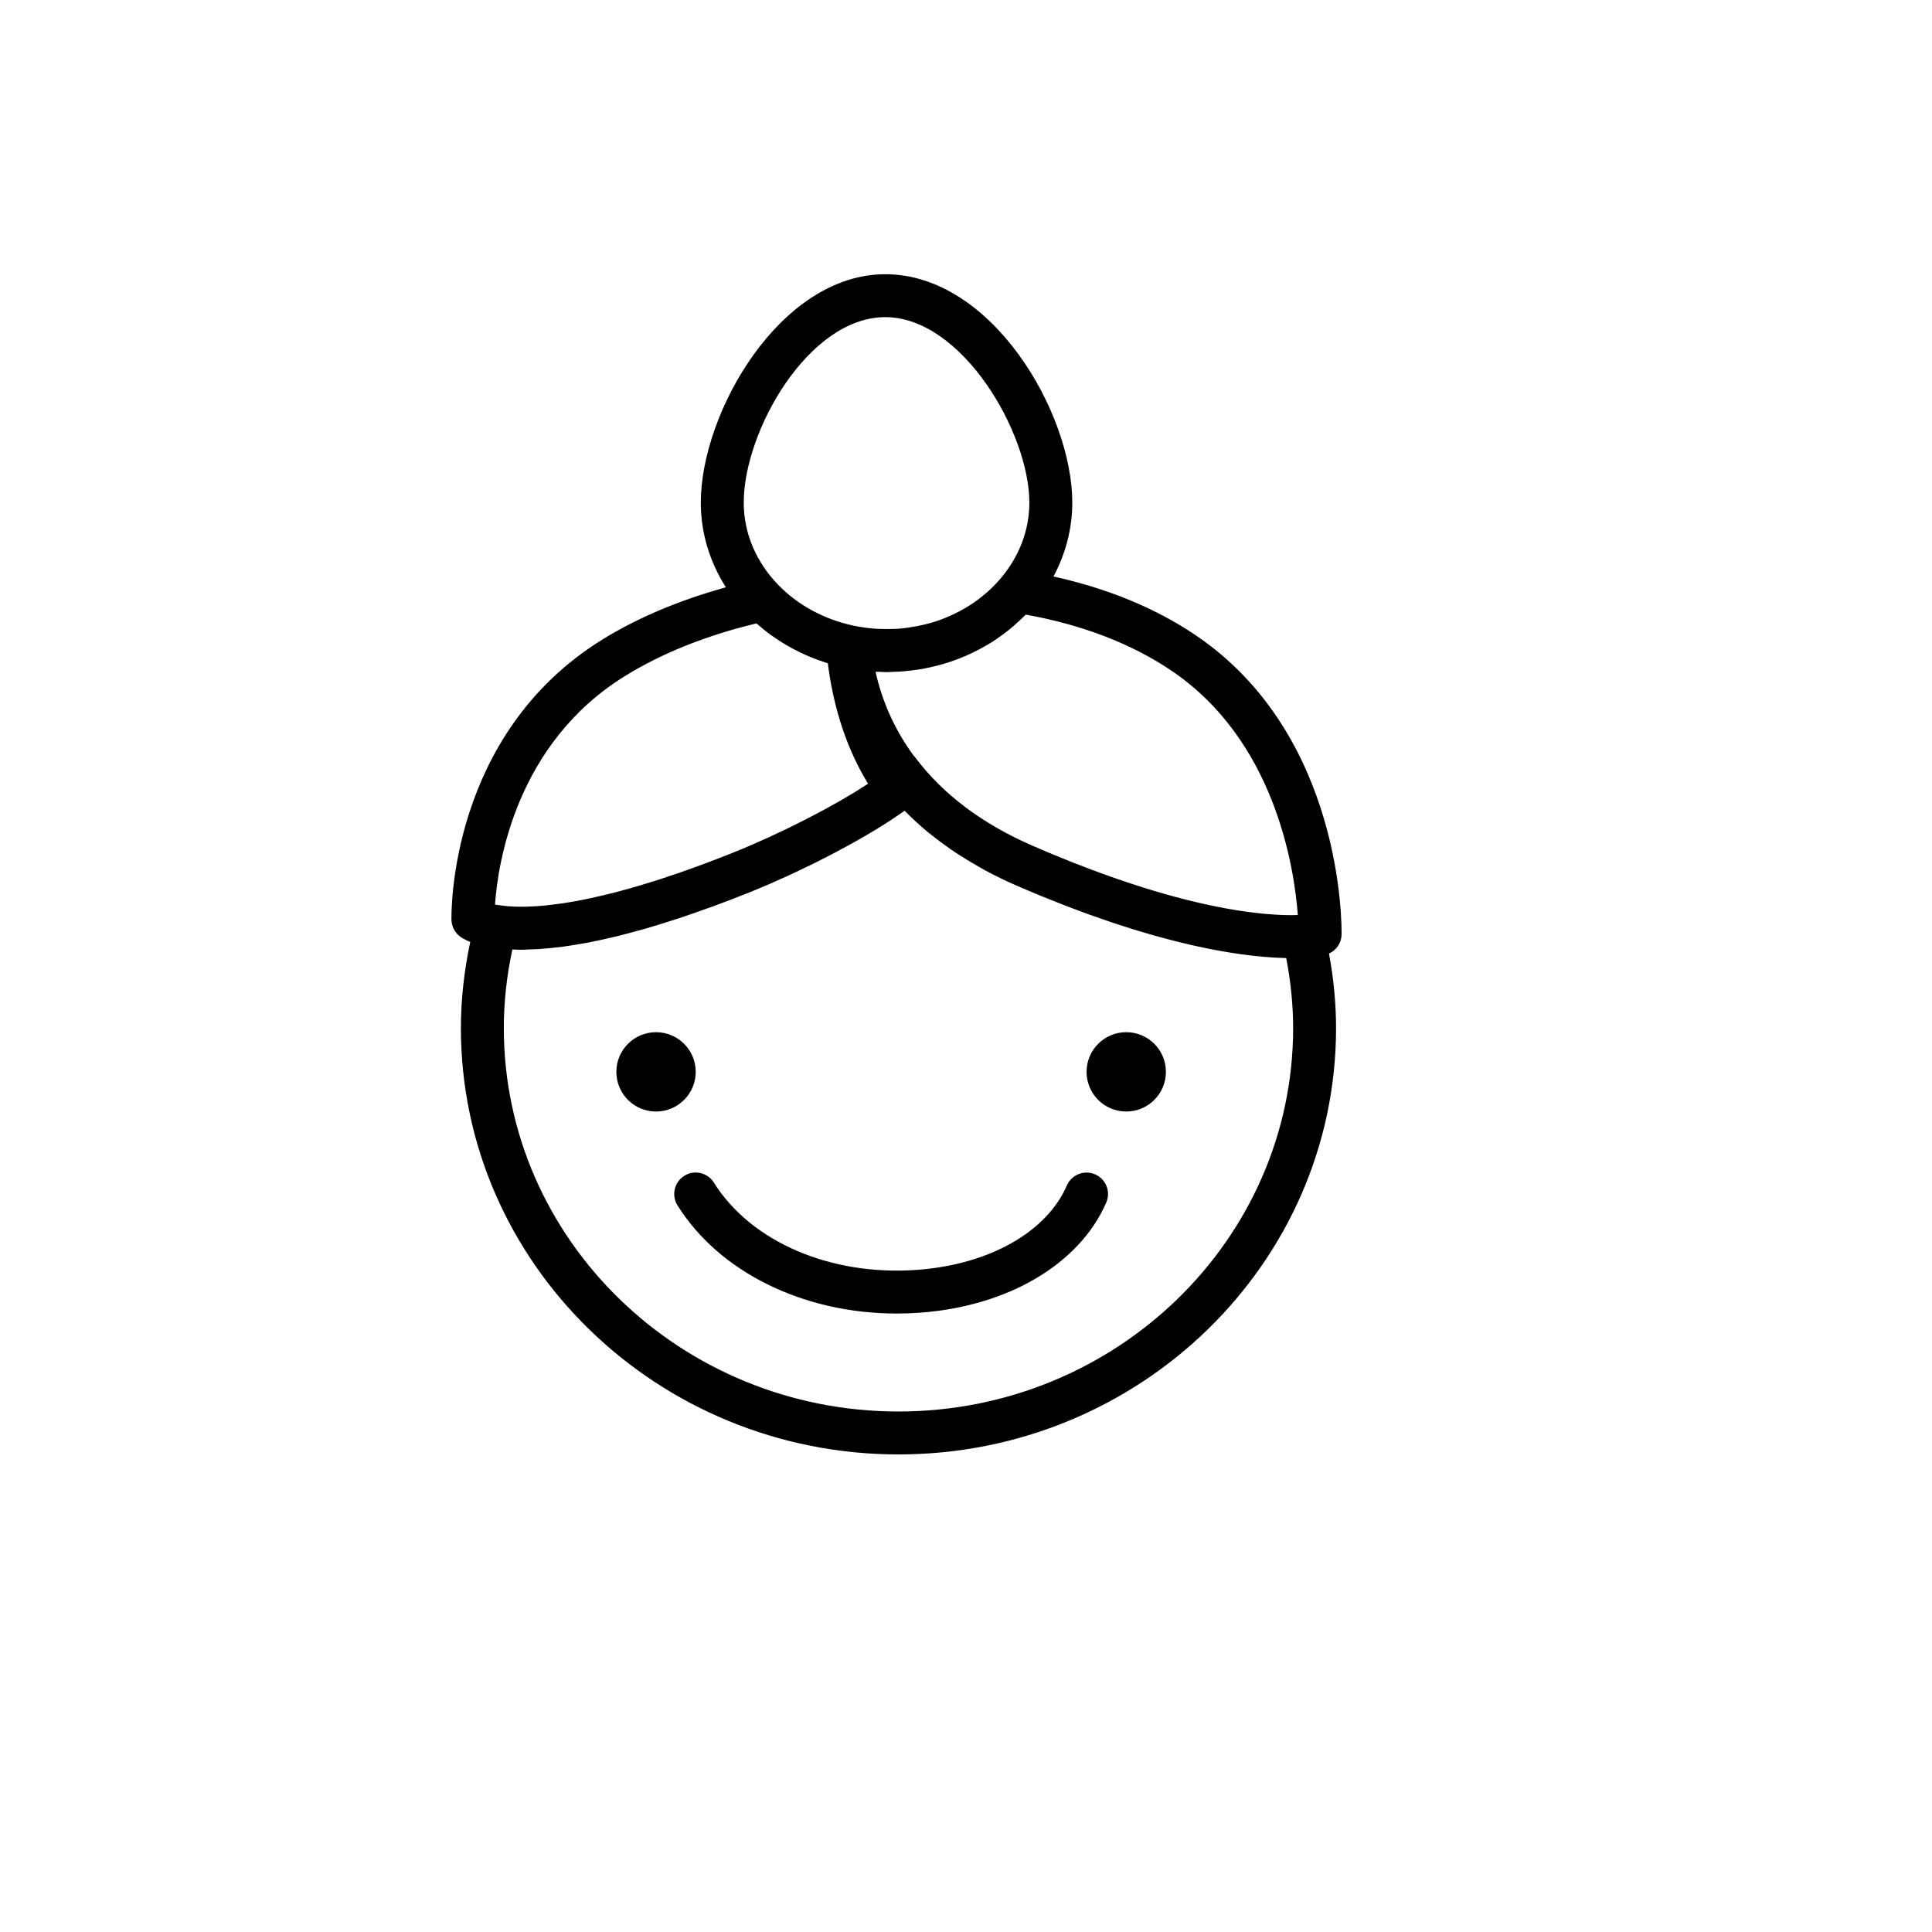 <svg class="SVGone" xmlns="http://www.w3.org/2000/svg" xmlns:xlink="http://www.w3.org/1999/xlink" version="1.1" id="Your_Icon" x="0px" y="0px" width="100px" height="100px" viewBox="5.0 -10.0 100.0 135.0" enable-background="new 0 0 100 100" xml:space="preserve">
<circle cx="33.341" cy="64.897" r="2.772"/>
<circle cx="66.197" cy="64.897" r="2.772"/>
<path d="M64.022,72.058c-0.76-0.327-1.643,0.019-1.974,0.778c-1.418,3.262-5.422,5.521-10.449,5.896  c-6.038,0.445-11.616-1.941-14.215-6.095c-0.439-0.702-1.363-0.917-2.067-0.476c-0.702,0.439-0.915,1.365-0.476,2.067  c2.935,4.69,8.832,7.557,15.326,7.557c0.547,0,1.101-0.021,1.655-0.062c6.142-0.459,11.114-3.406,12.978-7.693  C65.131,73.271,64.782,72.389,64.022,72.058z"/>
<path d="M70.995,34.351c-2.796-1.878-6.117-3.237-9.883-4.067c0.834-1.563,1.315-3.311,1.315-5.163  c0-6.278-5.611-15.96-13.068-15.96c-7.354,0-12.89,9.682-12.89,15.96c0,2.156,0.645,4.173,1.752,5.917  c-3.233,0.899-6.141,2.111-8.63,3.651C18.89,41.304,19.035,53.747,19.047,54.273c0.01,0.467,0.236,0.901,0.613,1.178  c0.105,0.077,0.331,0.218,0.699,0.365c-0.427,2.004-0.653,4.022-0.653,6.022c0,16.427,13.716,29.791,30.575,29.791  c16.86,0,30.577-13.364,30.577-29.791c0-1.707-0.169-3.452-0.494-5.208c0.512-0.237,0.866-0.732,0.878-1.313  C81.252,54.75,81.393,41.336,70.995,34.351z M59.179,32.947c3.941,0.709,7.351,2.018,10.144,3.894  c7.257,4.875,8.611,13.749,8.863,17.095c-0.143,0.005-0.272,0.012-0.438,0.012c-0.003,0-0.006,0-0.01,0  c-0.066,0-0.145-0.002-0.215-0.003c-0.102-0.002-0.199-0.002-0.31-0.005c-0.042-0.002-0.091-0.005-0.134-0.007  c-0.15-0.005-0.301-0.011-0.466-0.021c-0.036-0.003-0.078-0.007-0.115-0.009c-0.181-0.012-0.364-0.024-0.563-0.042  c-0.006-0.001-0.013-0.002-0.019-0.002c-3.104-0.28-8.402-1.341-16.275-4.766c-3.526-1.535-6.289-3.62-8.213-6.199  c-0.025-0.035-0.059-0.062-0.088-0.094c-1.438-1.959-2.244-3.99-2.661-5.856c0.11,0.006,0.218-0.002,0.329,0.001  c0.147,0.005,0.292,0.021,0.441,0.021c0.121,0,0.238-0.014,0.358-0.017c0.249-0.005,0.495-0.016,0.741-0.034  c0.183-0.014,0.364-0.034,0.545-0.055c0.3-0.034,0.597-0.072,0.891-0.124c0.098-0.018,0.193-0.042,0.291-0.061  c1.49-0.3,2.894-0.839,4.167-1.591c0.111-0.065,0.226-0.127,0.335-0.196c0.203-0.128,0.399-0.267,0.595-0.406  c0.187-0.131,0.369-0.265,0.547-0.405c0.14-0.111,0.277-0.225,0.413-0.343c0.235-0.203,0.461-0.414,0.68-0.632  C59.065,33.048,59.126,33.002,59.179,32.947z M49.359,12.161c5.362,0,10.068,8.078,10.068,12.96c0,1.965-0.735,3.776-1.963,5.246  c-0.001,0.001-0.001,0.001-0.002,0.002c-0.552,0.661-1.194,1.234-1.897,1.726c-0.106,0.073-0.214,0.145-0.324,0.215  c-0.215,0.139-0.439,0.264-0.666,0.386c-0.284,0.152-0.577,0.291-0.879,0.417c-0.146,0.062-0.291,0.125-0.439,0.18  c-0.232,0.085-0.47,0.161-0.71,0.231c-0.129,0.037-0.26,0.069-0.392,0.102c-0.363,0.091-0.735,0.162-1.114,0.216  c-0.219,0.031-0.437,0.064-0.66,0.082c-0.18,0.015-0.363,0.019-0.545,0.024c-0.316,0.009-0.634,0.01-0.956-0.008  c-0.089-0.005-0.179-0.006-0.268-0.012c-0.47-0.038-0.943-0.101-1.42-0.199c-0.047-0.01-0.092-0.021-0.139-0.032c0,0,0,0-0.001,0  c-0.989-0.217-1.92-0.565-2.776-1.027c-0.031-0.017-0.063-0.033-0.094-0.05c-0.851-0.47-1.625-1.054-2.296-1.744  c-1.502-1.548-2.417-3.557-2.417-5.754C39.47,20.122,43.996,12.161,49.359,12.161z M31.17,37.24  c2.584-1.599,5.671-2.834,9.184-3.679c0.046,0.042,0.099,0.076,0.146,0.117c0.278,0.242,0.565,0.474,0.865,0.693  c0.113,0.082,0.23,0.157,0.345,0.235c0.26,0.177,0.524,0.346,0.798,0.505c0.122,0.07,0.245,0.138,0.369,0.205  c0.298,0.161,0.604,0.31,0.917,0.448c0.097,0.043,0.192,0.087,0.291,0.128c0.401,0.167,0.812,0.316,1.232,0.446  c0.01,0.003,0.019,0.007,0.029,0.01c0.307,2.455,1.058,5.555,2.81,8.416c-0.146,0.096-0.308,0.196-0.463,0.295  c-0.154,0.097-0.3,0.193-0.463,0.292s-0.339,0.201-0.509,0.301c-0.186,0.11-0.366,0.219-0.561,0.33  c-0.16,0.092-0.332,0.185-0.497,0.277c-0.218,0.122-0.432,0.243-0.657,0.364c-0.156,0.084-0.32,0.168-0.48,0.252  c-0.245,0.129-0.488,0.259-0.739,0.388c-0.147,0.075-0.299,0.148-0.448,0.223c-0.271,0.136-0.541,0.272-0.816,0.406  c-0.134,0.065-0.27,0.127-0.405,0.191c-0.293,0.14-0.586,0.28-0.882,0.415c-0.167,0.077-0.334,0.148-0.501,0.223  c-0.263,0.118-0.527,0.238-0.789,0.35c-0.429,0.185-0.856,0.363-1.277,0.531c-0.581,0.232-1.137,0.446-1.681,0.651  c-0.184,0.069-0.363,0.135-0.543,0.202c-0.363,0.134-0.719,0.263-1.066,0.385c-0.186,0.065-0.374,0.133-0.555,0.195  c-0.402,0.138-0.791,0.268-1.171,0.391c-0.209,0.068-0.412,0.132-0.615,0.195c-0.306,0.096-0.608,0.188-0.9,0.274  c-0.202,0.06-0.397,0.115-0.592,0.171c-0.221,0.063-0.437,0.121-0.648,0.179c-0.194,0.052-0.389,0.104-0.575,0.152  c-0.223,0.057-0.436,0.107-0.649,0.158c-0.296,0.07-0.583,0.136-0.859,0.195c-0.164,0.035-0.33,0.071-0.487,0.103  c-0.18,0.036-0.354,0.069-0.525,0.101c-0.139,0.025-0.274,0.05-0.408,0.072c-0.167,0.028-0.334,0.058-0.492,0.081  c-0.12,0.019-0.232,0.033-0.347,0.049c-0.284,0.04-0.554,0.073-0.81,0.1c-0.093,0.01-0.188,0.021-0.277,0.028  c-0.147,0.014-0.289,0.024-0.427,0.034c-0.074,0.005-0.146,0.009-0.217,0.013c-0.32,0.019-0.618,0.028-0.886,0.028  c-0.576,0-1.098-0.036-1.553-0.107c-0.009-0.002-0.018,0.002-0.028,0.001c-0.096-0.016-0.189-0.031-0.27-0.047  C22.289,50.334,23.545,41.953,31.17,37.24z M50.28,88.63c-15.205,0-27.575-12.019-27.575-26.791c0-1.82,0.201-3.661,0.597-5.489  c0.031,0.001,0.065-0.002,0.096-0.001c0.172,0.006,0.332,0.017,0.518,0.017c0,0,0,0,0,0c0.182,0,0.381-0.018,0.569-0.023  c0.212-0.006,0.424-0.013,0.645-0.025c0.31-0.02,0.631-0.051,0.956-0.084c0.247-0.026,0.492-0.051,0.747-0.084  c0.334-0.045,0.682-0.103,1.031-0.161c0.262-0.044,0.521-0.085,0.792-0.138c0.376-0.072,0.768-0.16,1.159-0.248  c0.264-0.06,0.523-0.114,0.794-0.181c0.431-0.105,0.88-0.229,1.33-0.352c0.253-0.069,0.5-0.132,0.759-0.207  c0.496-0.144,1.01-0.308,1.526-0.472c0.235-0.075,0.462-0.142,0.703-0.221c0.584-0.193,1.189-0.408,1.799-0.626  c0.189-0.068,0.37-0.127,0.562-0.198c0.811-0.297,1.642-0.615,2.495-0.956c0.518-0.207,1.041-0.427,1.566-0.654  c0.172-0.075,0.343-0.154,0.514-0.231c0.354-0.156,0.707-0.313,1.058-0.478c0.208-0.096,0.411-0.196,0.617-0.295  c0.313-0.149,0.626-0.298,0.934-0.451c0.218-0.108,0.429-0.218,0.643-0.328c0.289-0.147,0.577-0.294,0.858-0.443  c0.218-0.115,0.426-0.23,0.639-0.346c0.264-0.144,0.527-0.287,0.782-0.431c0.211-0.12,0.411-0.237,0.614-0.355  c0.239-0.14,0.475-0.278,0.702-0.416c0.196-0.119,0.381-0.236,0.567-0.354c0.211-0.134,0.418-0.266,0.615-0.396  c0.175-0.116,0.338-0.229,0.5-0.342c0.103-0.071,0.22-0.146,0.317-0.216c0.025,0.026,0.055,0.048,0.08,0.074  c0.458,0.465,0.953,0.922,1.488,1.37c0.095,0.079,0.197,0.153,0.294,0.231c0.433,0.35,0.893,0.692,1.378,1.027  c0.164,0.113,0.33,0.225,0.499,0.334c0.453,0.296,0.932,0.583,1.431,0.864c0.164,0.092,0.323,0.189,0.49,0.279  c0.657,0.351,1.342,0.691,2.078,1.012c0.537,0.233,1.058,0.451,1.573,0.665c0.074,0.03,0.151,0.064,0.225,0.095  c0.37,0.151,0.725,0.29,1.083,0.432c0.221,0.087,0.447,0.18,0.664,0.263c0.313,0.121,0.613,0.23,0.917,0.344  c0.249,0.093,0.503,0.189,0.746,0.276c0.279,0.101,0.547,0.191,0.818,0.286c0.253,0.088,0.509,0.179,0.755,0.261  c0.255,0.085,0.499,0.162,0.747,0.242c0.25,0.08,0.501,0.162,0.743,0.237c0.231,0.071,0.452,0.136,0.677,0.202  c0.245,0.072,0.492,0.146,0.729,0.214c0.21,0.059,0.41,0.112,0.613,0.167c0.238,0.064,0.477,0.13,0.707,0.188  c0.191,0.049,0.375,0.094,0.561,0.139c0.229,0.056,0.456,0.111,0.676,0.162c0.173,0.04,0.34,0.076,0.508,0.112  c0.219,0.048,0.437,0.095,0.646,0.138c0.156,0.031,0.307,0.061,0.458,0.089c0.209,0.04,0.414,0.079,0.613,0.113  c0.139,0.024,0.272,0.047,0.406,0.069c0.201,0.033,0.397,0.064,0.589,0.092c0.119,0.018,0.234,0.034,0.35,0.051  c0.192,0.026,0.379,0.05,0.561,0.072c0.103,0.012,0.203,0.023,0.303,0.035c0.182,0.02,0.356,0.037,0.526,0.053  c0.087,0.008,0.173,0.016,0.257,0.023c0.17,0.014,0.332,0.025,0.49,0.035c0.073,0.005,0.146,0.01,0.218,0.014  c0.157,0.008,0.306,0.015,0.449,0.02c0.06,0.002,0.12,0.005,0.178,0.006c0.046,0.001,0.098,0.004,0.142,0.005  c0.321,1.653,0.484,3.295,0.484,4.895C77.857,76.611,65.486,88.63,50.28,88.63z"/>
</svg>